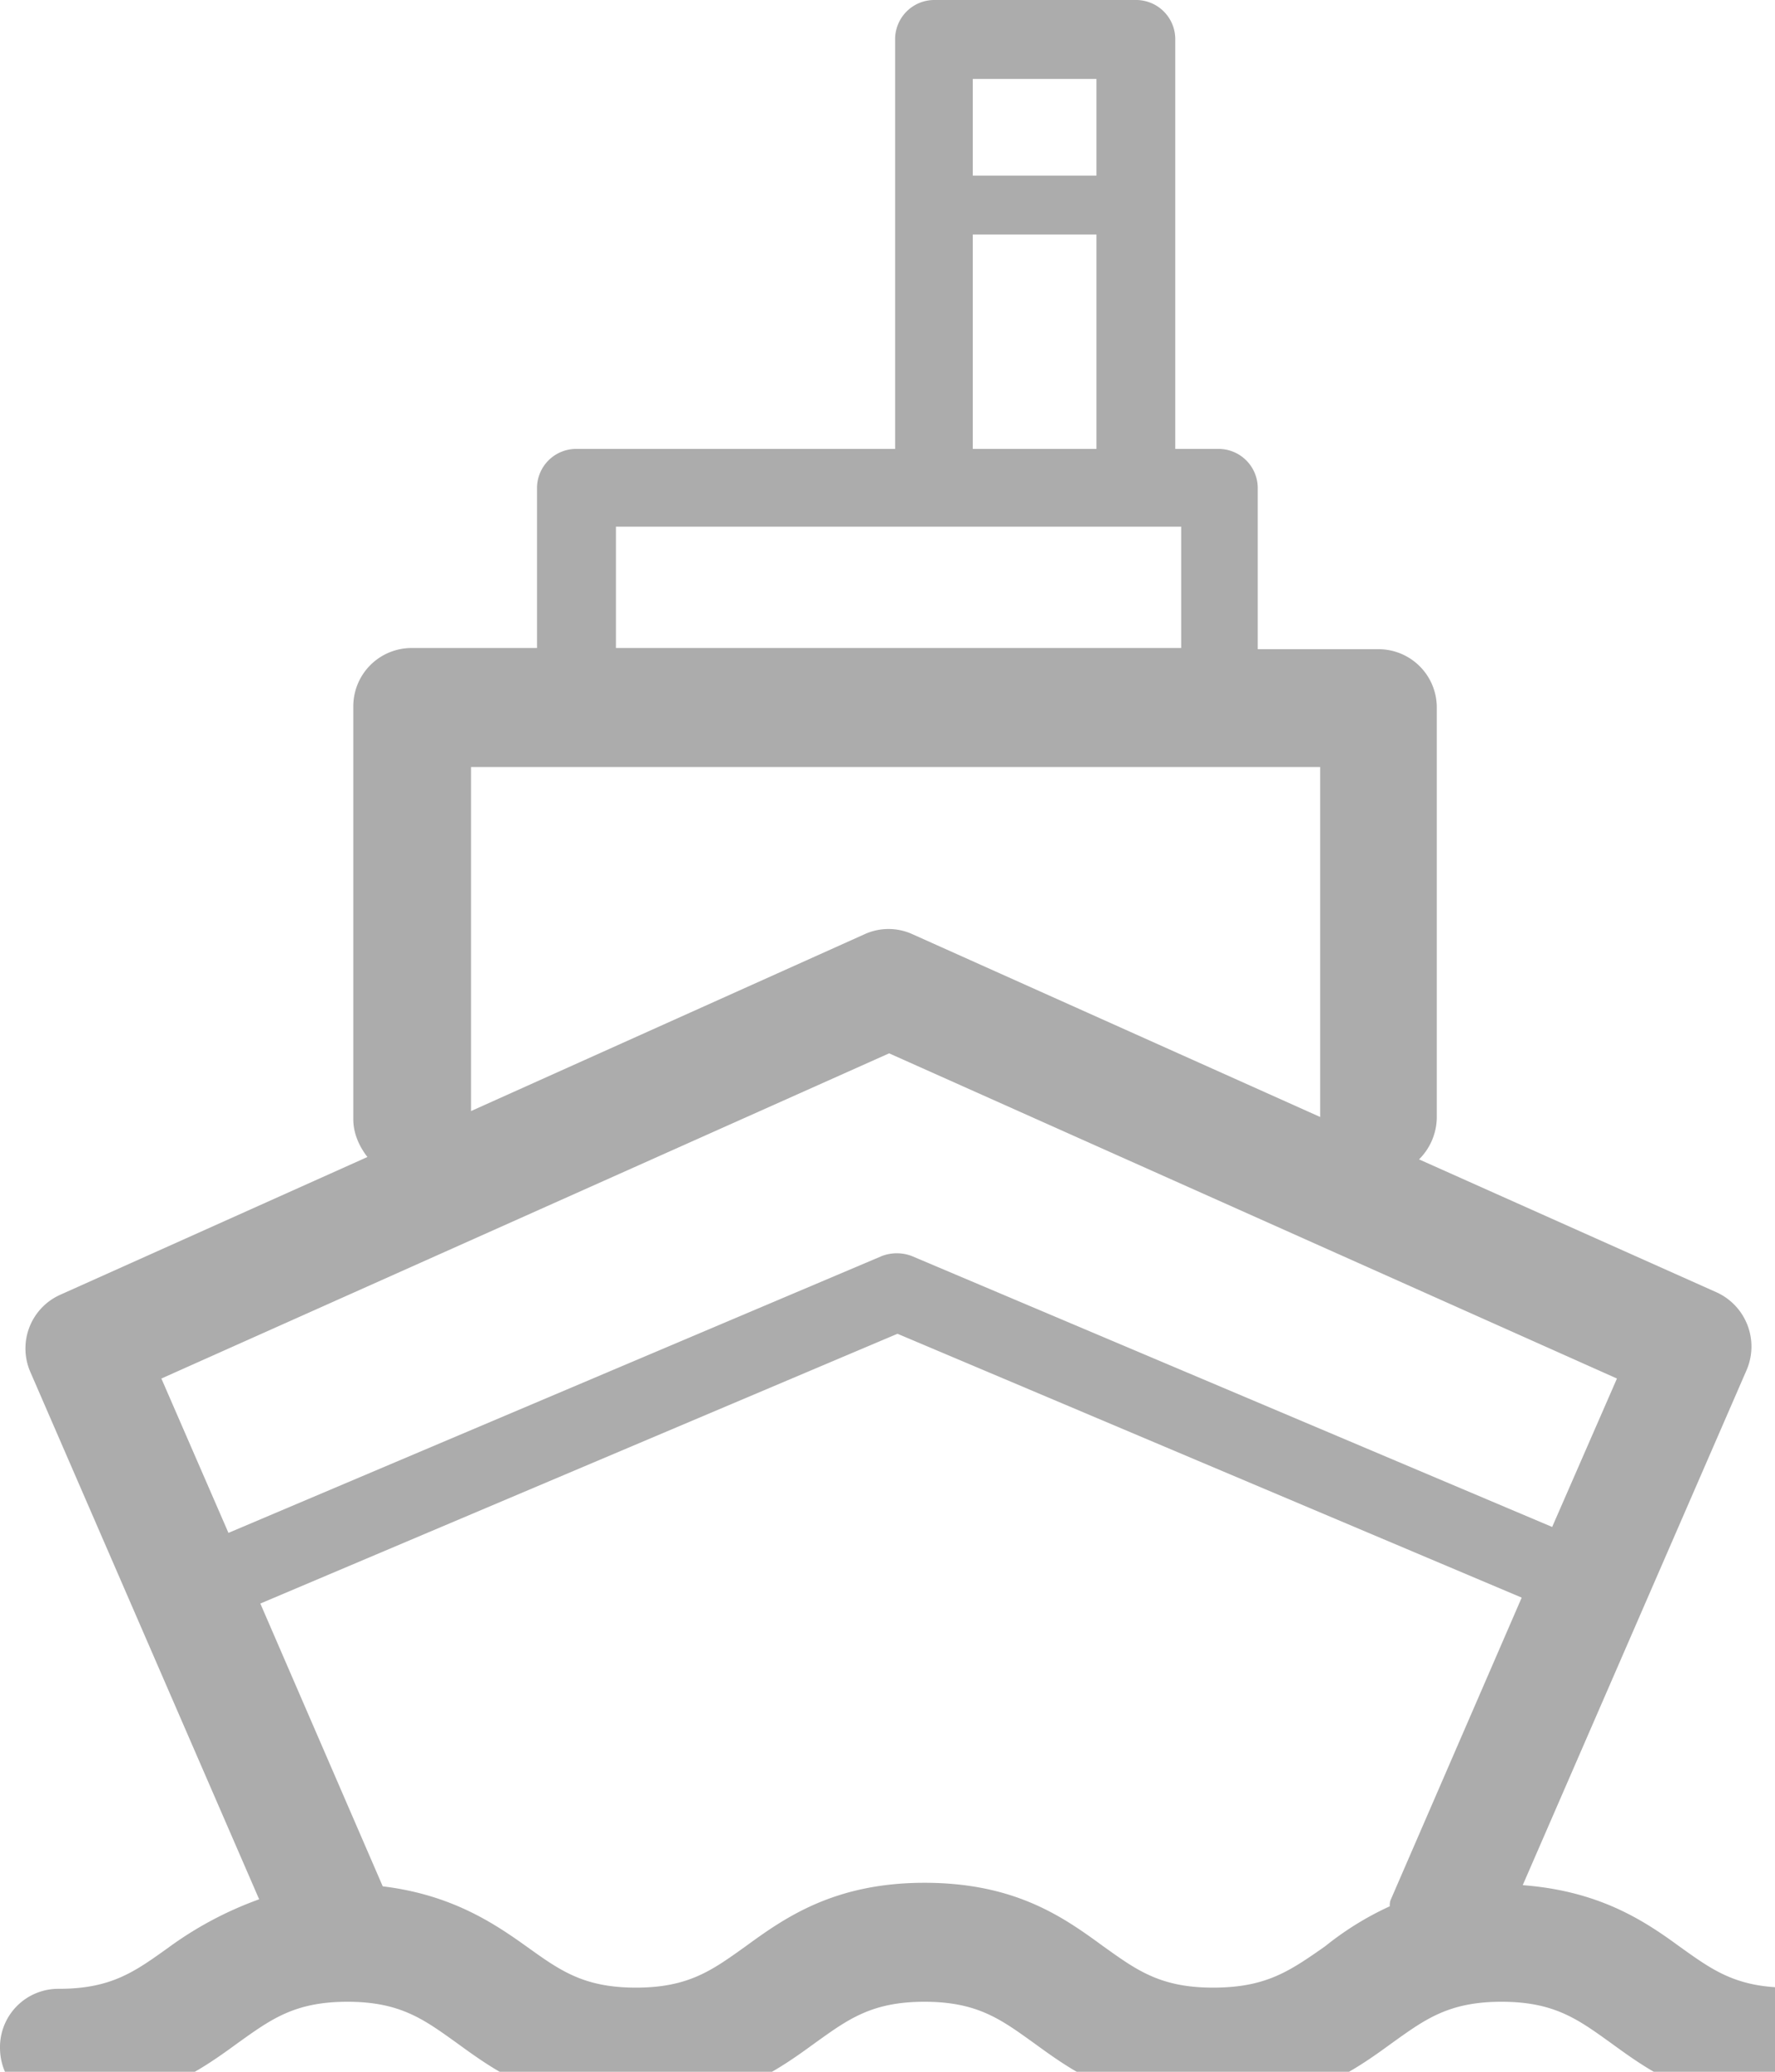 <svg viewBox="0 0 24 28" fill="none" xmlns="http://www.w3.org/2000/svg"><path d="M24.188 26.863c-.717 0-1.035-.239-1.481-.557-.478-.35-1.083-.749-2.118-.828l3.026-6.959a.805.805 0 0 0-.398-1.05l-4.03-1.8a.81.81 0 0 0 .24-.558v-5.54a.788.788 0 0 0-.796-.797h-1.625V6.592a.53.53 0 0 0-.525-.525h-.59V.525A.53.53 0 0 0 15.367 0h-2.739a.53.53 0 0 0-.525.525v5.542H7.787a.53.53 0 0 0-.526.525v2.166H5.573a.788.788 0 0 0-.796.796v5.573c0 .191.08.367.191.51L.812 17.5a.795.795 0 0 0-.398 1.051l3.09 7.118a4.87 4.87 0 0 0-1.227.653c-.446.318-.764.557-1.48.557a.788.788 0 0 0-.797.796c0 .446.35.796.796.796 1.226 0 1.895-.477 2.42-.86.446-.318.765-.557 1.481-.557.717 0 1.035.239 1.481.558.526.382 1.179.86 2.42.86 1.227 0 1.896-.478 2.421-.86.446-.319.764-.558 1.481-.558.717 0 1.035.239 1.48.558.526.382 1.18.86 2.421.86 1.226 0 1.895-.478 2.42-.86.446-.319.765-.558 1.481-.558.717 0 1.036.239 1.481.558.526.382 1.179.86 2.42.86a.789.789 0 0 0 .797-.797c-.016-.462-.366-.812-.812-.812zM13.153 1.067h1.672v1.306h-1.672V1.067zm0 2.102h1.672v2.898h-1.672V3.169zM8.328 7.118h7.643v1.64H8.328v-1.64zm-1.959 3.248H17.85v4.73l-5.51-2.469a.779.779 0 0 0-.652 0l-5.319 2.389v-4.65zm-4.187 8.265l9.84-4.395 9.841 4.395-.876 2.006-8.662-3.663a.571.571 0 0 0-.398 0l-8.838 3.743-.907-2.086zm14.22 8.232c-.717 0-1.036-.239-1.482-.557-.525-.382-1.178-.86-2.42-.86-1.226 0-1.895.478-2.42.86-.446.318-.765.557-1.481.557-.717 0-1.035-.239-1.481-.557-.446-.319-1.02-.7-1.943-.812L3.52 21.672l8.615-3.646 8.44 3.566-1.768 4.077c-.016.032-.016.064-.016.095-.35.16-.637.35-.876.542-.478.334-.796.557-1.513.557z" fill="#ACACAC"/></svg>